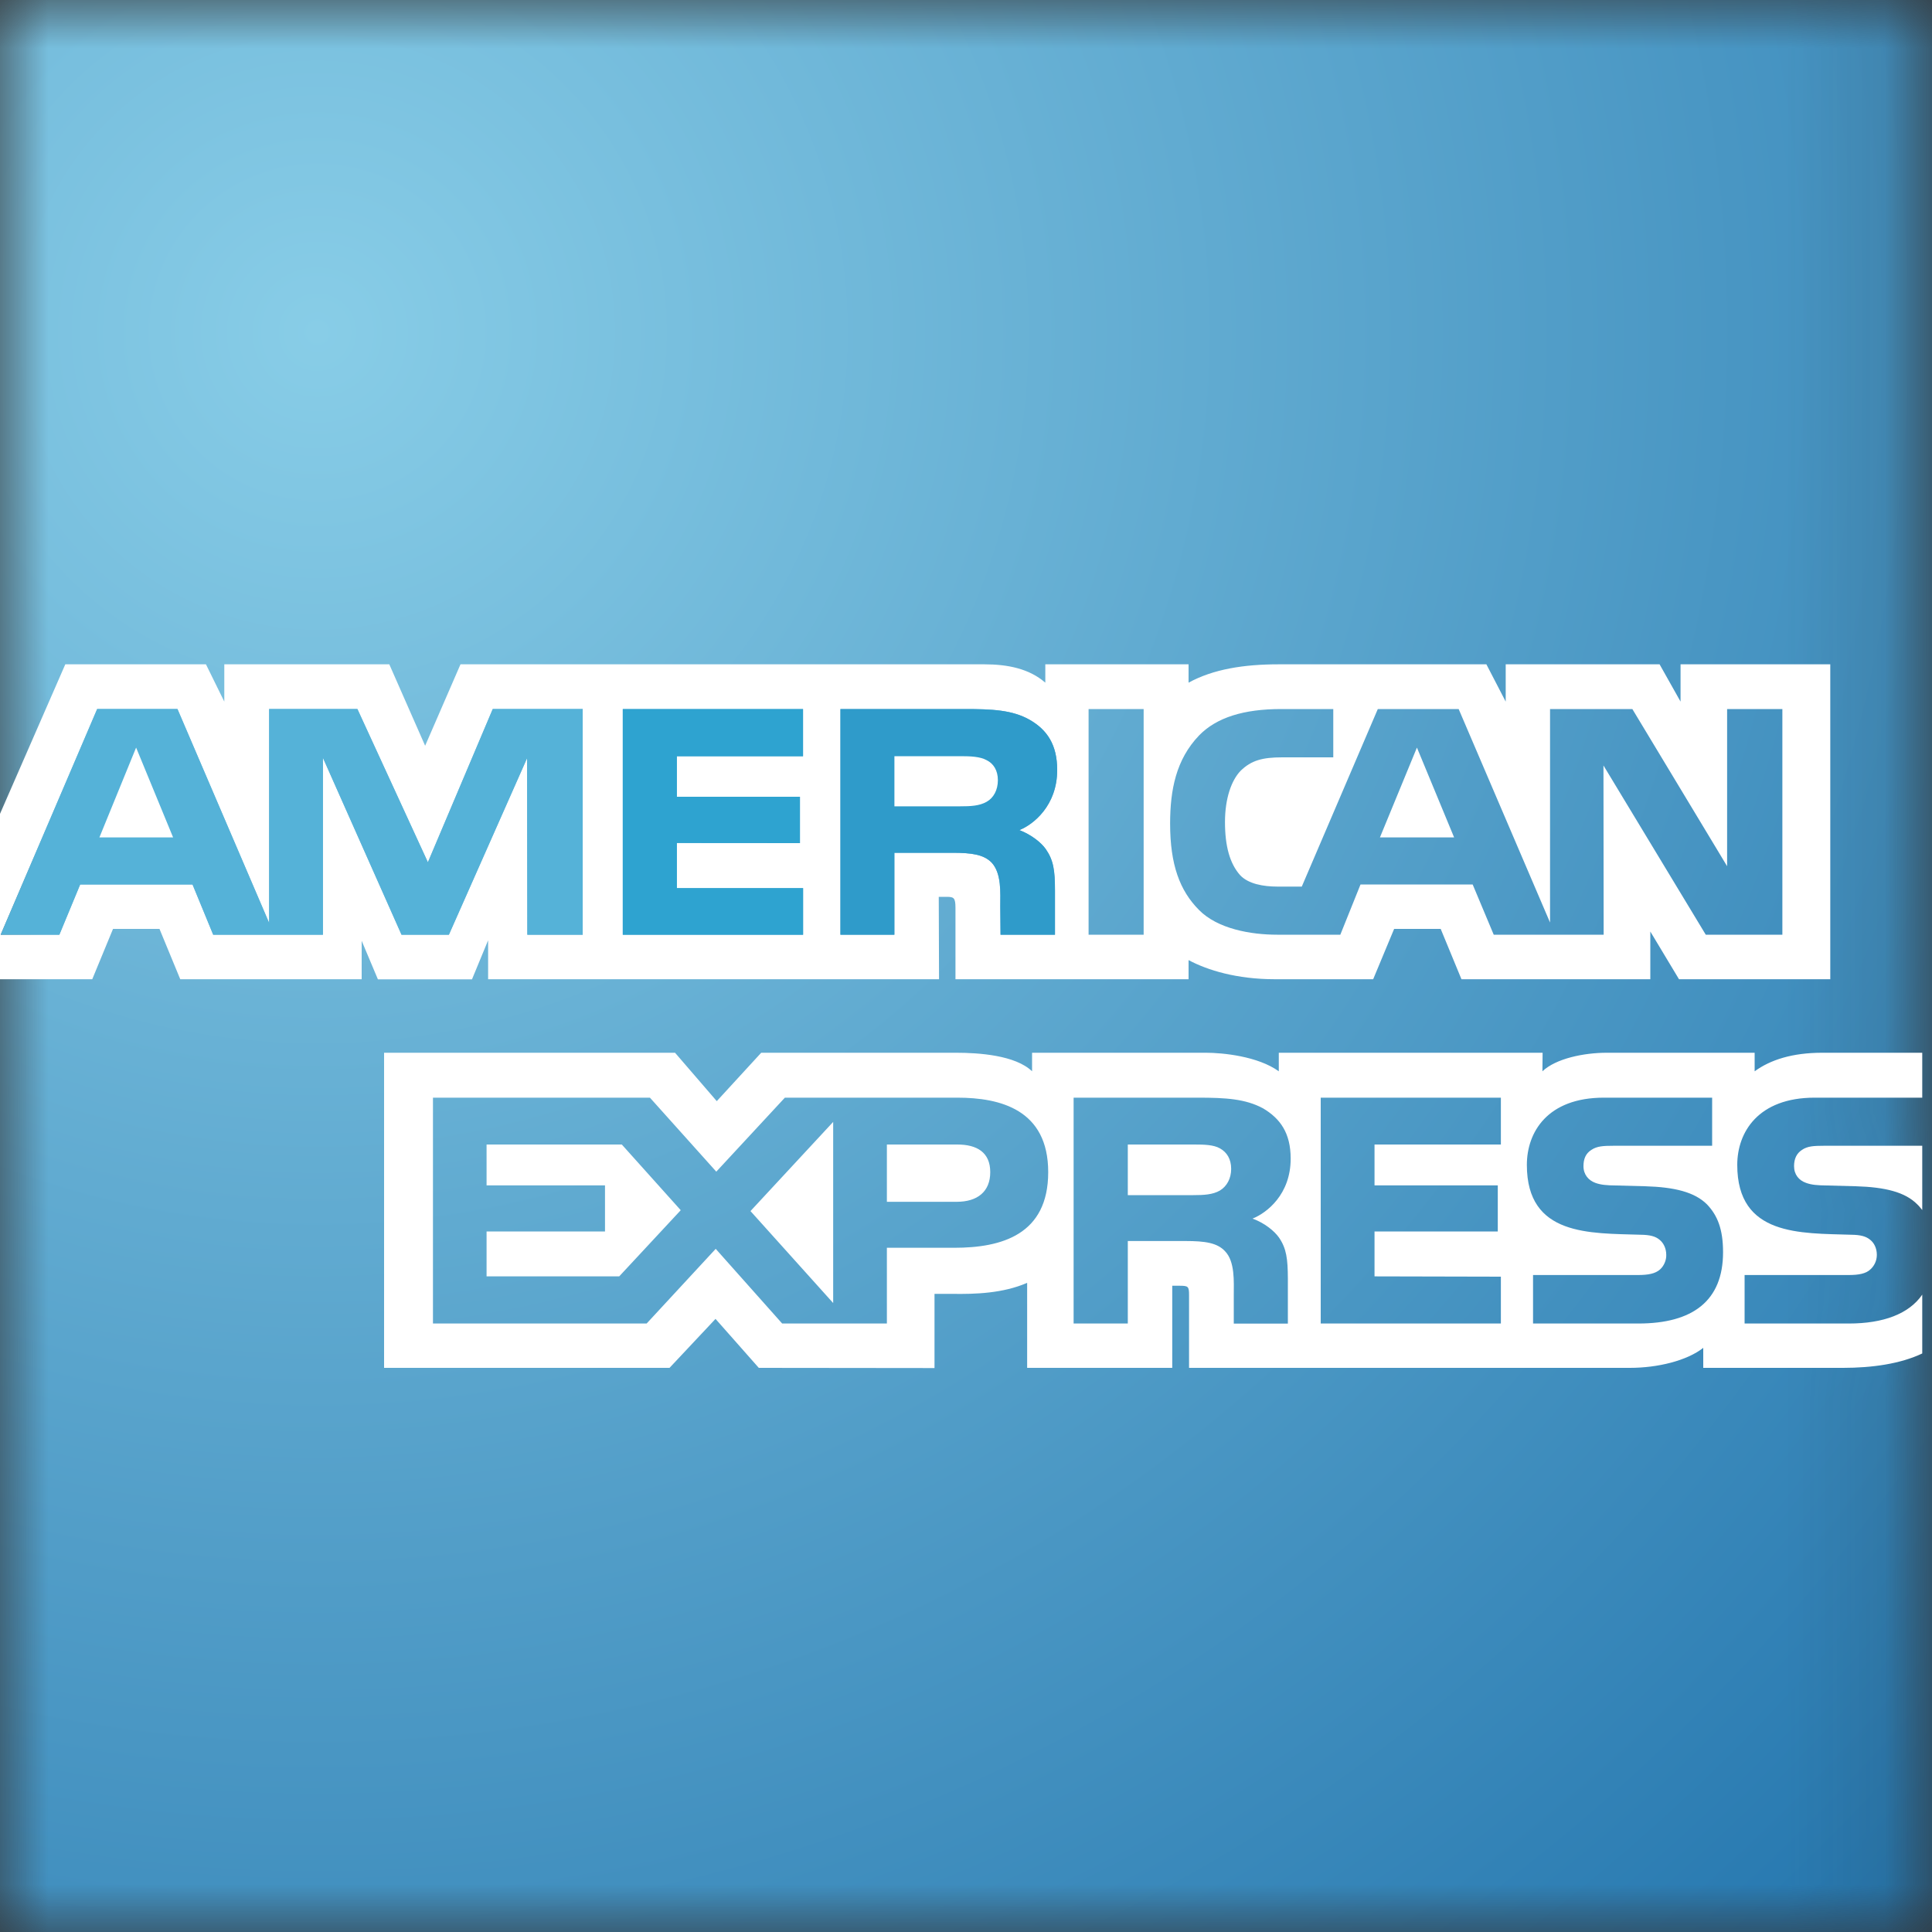 <svg width="20" height="20" viewBox="0 0 20 20" fill="none" xmlns="http://www.w3.org/2000/svg">
<rect x="0" y="0" width="20" height="20" fill="#333333" stroke="none"/>
<g clip-path="url(#clip0_1240_2274)">
<mask id="mask0_1240_2274" style="mask-type:luminance" maskUnits="userSpaceOnUse" x="0" y="0" width="20" height="20">
<path d="M0 0H19.898V12.527C19.947 12.594 19.981 12.669 20 12.765V13.153C19.981 13.251 19.947 13.335 19.898 13.407V20H0V5V0Z" fill="url(#paint0_radial_1240_2274)"/>
</mask>
<g mask="url(#mask0_1240_2274)">
<path fill-rule="evenodd" clip-rule="evenodd" d="M20 0H0V20H20V0Z" fill="url(#paint1_radial_1240_2274)"/>
</g>
<path fill-rule="evenodd" clip-rule="evenodd" d="M1.792 8.669L1.409 7.739L1.029 8.669H1.792ZM10.213 8.3C10.138 8.343 10.047 8.348 9.937 8.348H9.258V7.829H9.946C10.044 7.829 10.146 7.832 10.213 7.868C10.284 7.904 10.329 7.976 10.329 8.075C10.329 8.178 10.285 8.259 10.213 8.3ZM15.053 8.669L14.668 7.739L14.285 8.669H15.053ZM6.032 9.676H5.459L5.456 7.849L4.647 9.676H4.156L3.343 7.845V9.676H2.207L1.993 9.156H0.83L0.614 9.676H0.007L1.006 7.34H1.837L2.786 9.554V7.34H3.699L4.429 8.926L5.101 7.34H6.032V9.676ZM8.313 9.676H6.447V7.34H8.313V7.829H7.007V8.248H8.281V8.728L7.007 8.726V9.193H8.313L8.313 9.676ZM10.944 7.971C10.944 8.34 10.696 8.536 10.552 8.593C10.674 8.64 10.778 8.721 10.826 8.791C10.905 8.905 10.921 9.011 10.921 9.217V9.676H10.357L10.355 9.383C10.355 9.244 10.369 9.041 10.265 8.929C10.183 8.846 10.06 8.828 9.859 8.828H9.258V9.676H8.7V7.34H9.986C10.27 7.34 10.481 7.349 10.662 7.453C10.839 7.556 10.944 7.709 10.944 7.971ZM11.269 9.676H11.839V7.34H11.269V9.676ZM18.451 9.676H17.658L16.599 7.924L16.601 9.676H15.463L15.245 9.156H14.084L13.875 9.676H13.221C12.948 9.676 12.604 9.616 12.411 9.419C12.213 9.219 12.113 8.952 12.113 8.526C12.113 8.18 12.173 7.863 12.413 7.613C12.594 7.427 12.876 7.34 13.262 7.34H13.802V7.84H13.274C13.069 7.84 12.953 7.871 12.842 7.98C12.748 8.078 12.681 8.264 12.681 8.51C12.681 8.76 12.731 8.939 12.837 9.059C12.921 9.15 13.077 9.178 13.225 9.178H13.476L14.263 7.34H15.1L16.046 9.55V7.34H16.898L17.879 8.967V7.34H18.451V9.676ZM0 10.137H0.955L1.17 9.616H1.651L1.866 10.137H3.744V9.739L3.912 10.138H4.886L5.053 9.734V10.137H9.721L9.718 9.284H9.809C9.872 9.286 9.891 9.293 9.891 9.398V10.137H12.304V9.939C12.499 10.043 12.802 10.137 13.199 10.137H14.215L14.432 9.616H14.914L15.129 10.137H17.084V9.643L17.381 10.137H18.947V6.877H17.397V7.263L17.18 6.877H15.587V7.263L15.387 6.877H13.237C12.876 6.877 12.559 6.927 12.304 7.067V6.877H10.821V7.067C10.656 6.923 10.435 6.877 10.19 6.877H4.767L4.401 7.72L4.03 6.877H2.322V7.263L2.132 6.877H0.676L0 8.425V10.137ZM19.899 11.861H18.879C18.777 11.861 18.71 11.865 18.655 11.903C18.597 11.94 18.572 11.998 18.572 12.072C18.572 12.159 18.622 12.219 18.696 12.245C18.752 12.266 18.817 12.271 18.912 12.272L19.211 12.28C19.517 12.289 19.722 12.341 19.847 12.467C19.868 12.486 19.883 12.508 19.899 12.526V11.861ZM19.899 13.402C19.762 13.601 19.497 13.701 19.139 13.701H18.06V13.199H19.136C19.241 13.199 19.316 13.185 19.362 13.141C19.4 13.107 19.429 13.054 19.429 12.99C19.429 12.921 19.4 12.866 19.361 12.835C19.317 12.798 19.26 12.783 19.163 12.782C18.639 12.765 17.984 12.798 17.984 12.059C17.984 11.72 18.201 11.363 18.785 11.363H19.899V10.898H18.864C18.552 10.898 18.326 10.972 18.164 11.09V10.898H16.634C16.392 10.898 16.105 10.959 15.967 11.09L15.969 10.898H13.238V11.09C13.02 10.933 12.655 10.898 12.483 10.898H10.684V11.09C10.511 10.923 10.131 10.898 9.897 10.898H7.88L7.42 11.399L6.988 10.898H3.976V14.16H6.931L7.407 13.653L7.855 14.16L9.674 14.162V13.394H9.854C10.095 13.398 10.382 13.389 10.633 13.28V14.16H12.135V13.31H12.207C12.3 13.31 12.309 13.315 12.309 13.407V14.16H16.873C17.16 14.16 17.463 14.086 17.632 13.953V14.16H19.08C19.381 14.16 19.674 14.118 19.899 14.011V13.402ZM17.67 12.467C17.779 12.581 17.837 12.724 17.837 12.963C17.837 13.467 17.522 13.701 16.96 13.701H15.87V13.199H16.955C17.062 13.199 17.136 13.185 17.185 13.141C17.206 13.122 17.222 13.098 17.233 13.072C17.244 13.046 17.25 13.018 17.249 12.99C17.249 12.921 17.219 12.866 17.181 12.835C17.138 12.798 17.08 12.783 16.983 12.782C16.459 12.765 15.806 12.798 15.806 12.059C15.806 11.72 16.019 11.363 16.603 11.363H17.724V11.861H16.701C16.598 11.861 16.531 11.865 16.475 11.903C16.415 11.94 16.392 11.998 16.392 12.072C16.392 12.159 16.444 12.219 16.515 12.245C16.572 12.266 16.634 12.271 16.73 12.272L17.031 12.28C17.337 12.289 17.543 12.341 17.67 12.467V12.467ZM12.629 12.324C12.555 12.367 12.462 12.372 12.354 12.372H11.675V11.848H12.363C12.462 11.848 12.563 11.85 12.629 11.888C12.701 11.928 12.745 11.999 12.745 12.1C12.745 12.199 12.701 12.28 12.629 12.324ZM12.966 12.615C13.091 12.66 13.192 12.743 13.24 12.811C13.318 12.925 13.331 13.032 13.332 13.238V13.702H12.772V13.409C12.772 13.268 12.786 13.06 12.681 12.952C12.601 12.866 12.476 12.847 12.273 12.847H11.675V13.701H11.114V11.363H12.403C12.687 11.363 12.893 11.375 13.076 11.474C13.252 11.579 13.361 11.728 13.361 11.994C13.361 12.365 13.114 12.556 12.966 12.615ZM13.672 11.363H15.537V11.848H14.229V12.271H15.505V12.748H14.229V13.213L15.537 13.216V13.701H13.672V11.363ZM9.904 12.441H9.181V11.848H9.91C10.112 11.848 10.251 11.928 10.251 12.134C10.251 12.336 10.118 12.441 9.904 12.441ZM8.625 13.489L7.769 12.537L8.625 11.614L8.625 13.489ZM6.41 13.213H5.037V12.748H6.263V12.271H5.037V11.848H6.437L7.047 12.528L6.41 13.213ZM10.851 12.134C10.851 12.782 10.368 12.917 9.878 12.917H9.181V13.701H8.097L7.409 12.928L6.694 13.701H4.482V11.363H6.728L7.415 12.129L8.125 11.363H9.91C10.354 11.363 10.851 11.486 10.851 12.134Z" fill="white"/>
<path fill-rule="evenodd" clip-rule="evenodd" d="M10.944 7.971C10.944 8.341 10.696 8.536 10.553 8.593C10.675 8.64 10.778 8.721 10.827 8.791C10.906 8.905 10.921 9.011 10.921 9.217V9.676H10.358L10.355 9.383C10.355 9.244 10.37 9.041 10.265 8.929C10.183 8.846 10.061 8.828 9.859 8.828H9.259V9.676H8.7V7.34H9.987C10.27 7.34 10.481 7.349 10.662 7.453C10.84 7.556 10.944 7.709 10.944 7.971Z" fill="#2F9BCA"/>
<path fill-rule="evenodd" clip-rule="evenodd" d="M8.314 9.677H6.447V7.34H8.313V7.829H7.007V8.248H8.281V8.728L7.007 8.727V9.194H8.314" fill="#2EA3D0"/>
<path fill-rule="evenodd" clip-rule="evenodd" d="M6.032 9.676H5.459L5.456 7.849L4.647 9.676H4.157L3.343 7.845V9.676H2.207L1.993 9.156H0.83L0.615 9.676H0.007L1.006 7.339H1.837L2.786 9.554V7.339H3.7L4.43 8.927L5.101 7.339H6.032" fill="#55B2D8"/>
<path fill-rule="evenodd" clip-rule="evenodd" d="M10.214 8.3C10.138 8.343 10.047 8.347 9.938 8.347H9.259V7.828H9.947C10.045 7.828 10.147 7.832 10.213 7.869C10.285 7.904 10.33 7.976 10.33 8.076C10.33 8.178 10.286 8.259 10.214 8.3M1.792 8.669L1.409 7.739L1.029 8.669" fill="white"/>
</g>
<defs>
<radialGradient id="paint0_radial_1240_2274" cx="0" cy="0" r="1" gradientUnits="userSpaceOnUse" gradientTransform="translate(3.322 3.474) scale(23.704)">
<stop stop-color="#88CDE7"/>
<stop offset="1" stop-color="#2274AD"/>
</radialGradient>
<radialGradient id="paint1_radial_1240_2274" cx="0" cy="0" r="1" gradientUnits="userSpaceOnUse" gradientTransform="translate(3.322 3.474) scale(23.704)">
<stop stop-color="#88CDE7"/>
<stop offset="1" stop-color="#2274AD"/>
</radialGradient>
<clipPath id="clip0_1240_2274">
<rect width="20" height="20" fill="white"/>
</clipPath>
</defs>
</svg>
